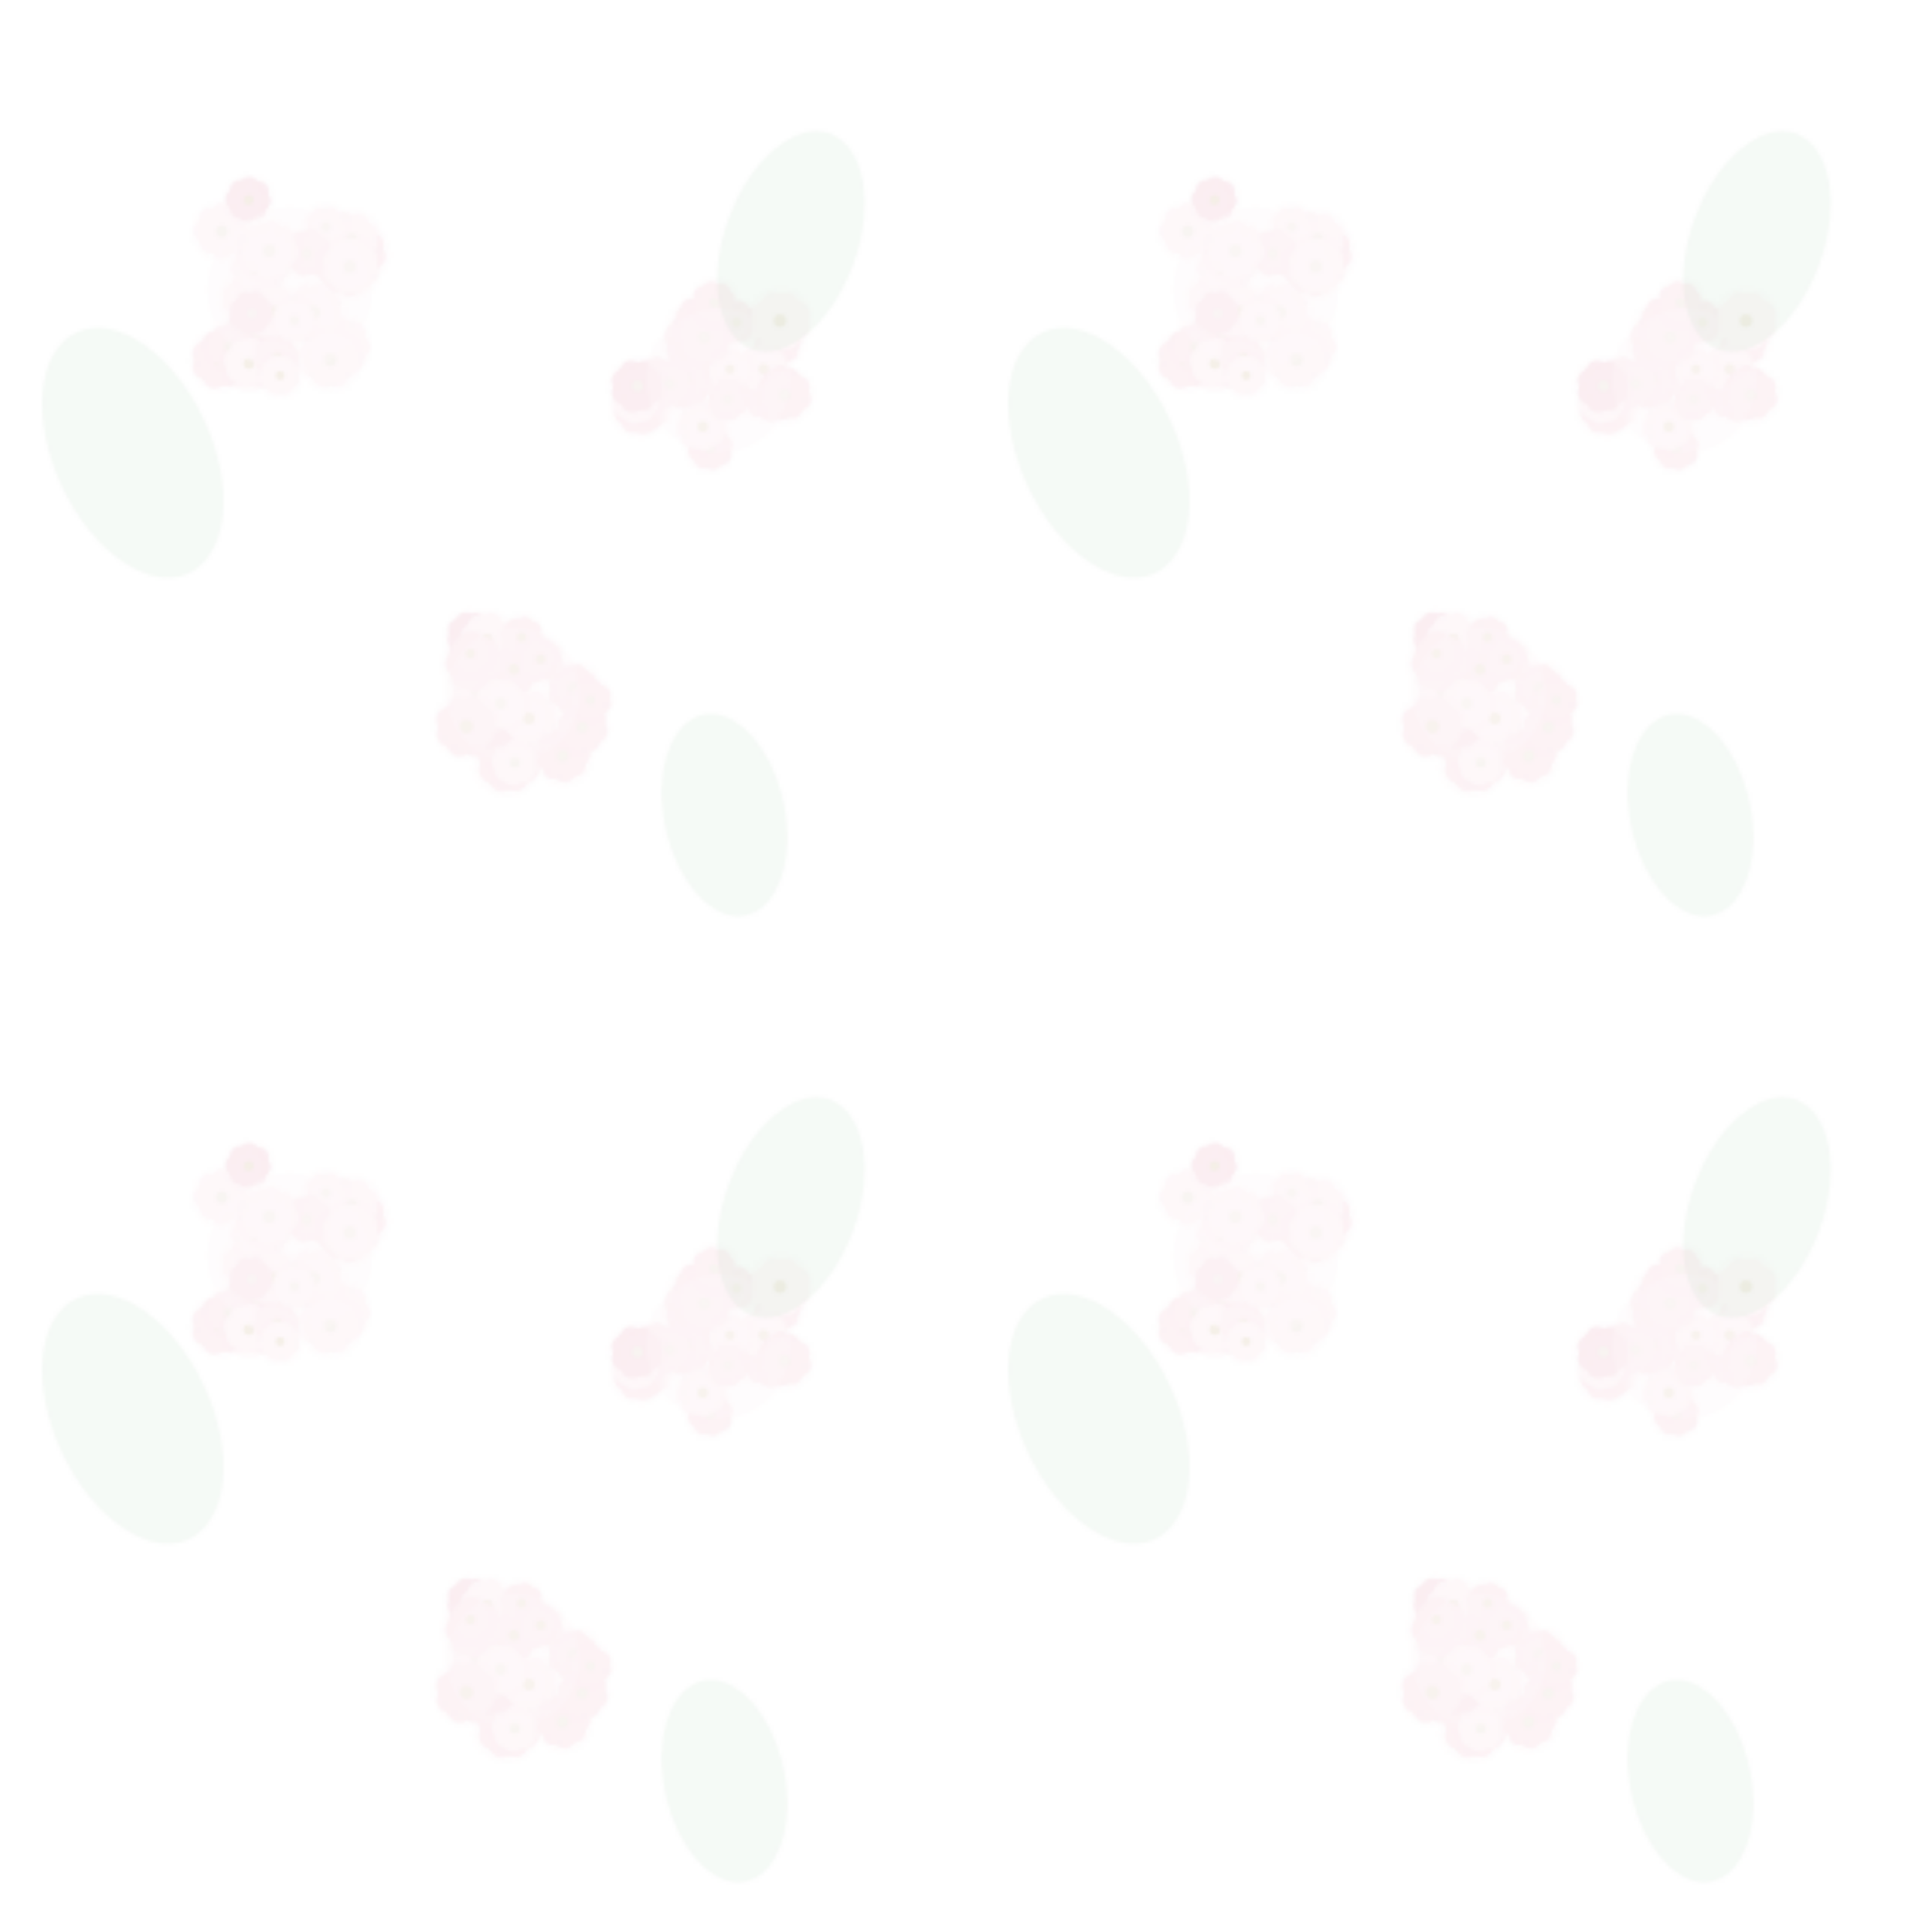 <svg xmlns="http://www.w3.org/2000/svg" width="640" height="640" viewBox="0 0 640 640">
  <defs>
    <filter id="blur" x="-20%" y="-20%" width="140%" height="140%">
      <feGaussianBlur stdDeviation="0.8"/>
    </filter>
    <pattern id="hydrangeaBlush" patternUnits="userSpaceOnUse" width="320" height="320">
      <rect width="320" height="320" fill="white"/>
      <g opacity=".18" filter="url(#blur)">
        <g opacity=".96">
<ellipse cx="90.28" cy="120.25" rx="8.67" ry="5.55" fill="#f8d6df" opacity="0.92" transform="rotate(81.393 90.28 120.25)"/>
<ellipse cx="90.01" cy="120.06" rx="8.67" ry="5.55" fill="#f8d6df" opacity="0.92" transform="rotate(171.393 90.01 120.06)"/>
<ellipse cx="90.10" cy="120.21" rx="8.67" ry="5.55" fill="#f8d6df" opacity="0.92" transform="rotate(126.393 90.10 120.21)"/>
<ellipse cx="90.06" cy="119.89" rx="8.67" ry="5.55" fill="#f8d6df" opacity="0.92" transform="rotate(216.393 90.06 119.89)"/>
<circle cx="90.24" cy="120.03" r="9.01" fill="none" stroke="#e79ab1" stroke-opacity=".12" stroke-width="1.2"/>
<circle cx="90.24" cy="120.03" r="1.85" fill="#bfa46e" opacity=".9"/>
<ellipse cx="86.95" cy="89.95" rx="7.80" ry="4.99" fill="#f8d6df" opacity="0.92" transform="rotate(214.832 86.95 89.95)"/>
<ellipse cx="87.24" cy="89.90" rx="7.80" ry="4.99" fill="#f8d6df" opacity="0.92" transform="rotate(304.832 87.24 89.90)"/>
<ellipse cx="87.08" cy="89.86" rx="7.80" ry="4.99" fill="#f8d6df" opacity="0.92" transform="rotate(259.832 87.08 89.86)"/>
<ellipse cx="87.32" cy="90.03" rx="7.80" ry="4.99" fill="#f8d6df" opacity="0.92" transform="rotate(349.832 87.32 90.03)"/>
<circle cx="87.12" cy="90.07" r="8.11" fill="none" stroke="#e79ab1" stroke-opacity=".12" stroke-width="1.2"/>
<circle cx="87.12" cy="90.07" r="1.66" fill="#d2c3ac" opacity=".9"/>
<ellipse cx="82.55" cy="118.38" rx="10.35" ry="6.62" fill="#f2b8c6" opacity="0.92" transform="rotate(207.785 82.55 118.38)"/>
<ellipse cx="82.92" cy="118.26" rx="10.35" ry="6.62" fill="#f2b8c6" opacity="0.92" transform="rotate(297.785 82.92 118.26)"/>
<ellipse cx="82.71" cy="118.25" rx="10.35" ry="6.62" fill="#f2b8c6" opacity="0.92" transform="rotate(252.785 82.71 118.25)"/>
<ellipse cx="83.05" cy="118.43" rx="10.35" ry="6.62" fill="#f2b8c6" opacity="0.92" transform="rotate(342.785 83.05 118.43)"/>
<circle cx="82.79" cy="118.51" r="10.76" fill="none" stroke="#e79ab1" stroke-opacity=".12" stroke-width="1.2"/>
<circle cx="82.79" cy="118.51" r="2.21" fill="#d2c3ac" opacity=".9"/>
<ellipse cx="84.96" cy="109.93" rx="10.06" ry="6.44" fill="#e79ab1" opacity="0.92" transform="rotate(167.857 84.96 109.93)"/>
<ellipse cx="85.16" cy="109.61" rx="10.06" ry="6.44" fill="#e79ab1" opacity="0.92" transform="rotate(257.857 85.16 109.61)"/>
<ellipse cx="84.99" cy="109.73" rx="10.06" ry="6.44" fill="#e79ab1" opacity="0.92" transform="rotate(212.857 84.99 109.73)"/>
<ellipse cx="85.36" cy="109.65" rx="10.06" ry="6.44" fill="#e79ab1" opacity="0.92" transform="rotate(302.857 85.36 109.65)"/>
<circle cx="85.22" cy="109.87" r="10.46" fill="none" stroke="#e79ab1" stroke-opacity=".12" stroke-width="1.2"/>
<circle cx="85.22" cy="109.87" r="2.15" fill="#d2c3ac" opacity=".9"/>
<ellipse cx="89.46" cy="106.22" rx="6.79" ry="4.35" fill="#f2b8c6" opacity="0.92" transform="rotate(154.387 89.46 106.22)"/>
<ellipse cx="89.55" cy="105.98" rx="6.79" ry="4.35" fill="#f2b8c6" opacity="0.92" transform="rotate(244.387 89.55 105.98)"/>
<ellipse cx="89.45" cy="106.08" rx="6.79" ry="4.35" fill="#f2b8c6" opacity="0.92" transform="rotate(199.387 89.45 106.08)"/>
<ellipse cx="89.68" cy="105.97" rx="6.79" ry="4.35" fill="#f2b8c6" opacity="0.92" transform="rotate(289.387 89.68 105.97)"/>
<circle cx="89.62" cy="106.14" r="7.06" fill="none" stroke="#e79ab1" stroke-opacity=".12" stroke-width="1.2"/>
<circle cx="89.62" cy="106.14" r="1.45" fill="#d2c3ac" opacity=".9"/>
<ellipse cx="73.14" cy="119.50" rx="9.58" ry="6.13" fill="#f2b8c6" opacity="0.92" transform="rotate(111.271 73.14 119.50)"/>
<ellipse cx="72.99" cy="119.17" rx="9.58" ry="6.13" fill="#f2b8c6" opacity="0.92" transform="rotate(201.271 72.99 119.17)"/>
<ellipse cx="72.99" cy="119.37" rx="9.58" ry="6.13" fill="#f2b8c6" opacity="0.92" transform="rotate(156.271 72.99 119.37)"/>
<ellipse cx="73.13" cy="119.03" rx="9.58" ry="6.13" fill="#f2b8c6" opacity="0.92" transform="rotate(246.271 73.13 119.03)"/>
<circle cx="73.23" cy="119.26" r="9.97" fill="none" stroke="#e79ab1" stroke-opacity=".12" stroke-width="1.2"/>
<circle cx="73.23" cy="119.26" r="2.04" fill="#bfa46e" opacity=".9"/>
<ellipse cx="80.66" cy="98.83" rx="7.25" ry="4.64" fill="#f8d6df" opacity="0.92" transform="rotate(293.925 80.66 98.83)"/>
<ellipse cx="80.76" cy="99.08" rx="7.25" ry="4.64" fill="#f8d6df" opacity="0.92" transform="rotate(383.925 80.76 99.08)"/>
<ellipse cx="80.76" cy="98.93" rx="7.25" ry="4.64" fill="#f8d6df" opacity="0.92" transform="rotate(338.925 80.76 98.93)"/>
<ellipse cx="80.65" cy="99.18" rx="7.25" ry="4.64" fill="#f8d6df" opacity="0.92" transform="rotate(428.925 80.65 99.18)"/>
<circle cx="80.58" cy="99.00" r="7.54" fill="none" stroke="#e79ab1" stroke-opacity=".12" stroke-width="1.2"/>
<circle cx="80.58" cy="99.00" r="1.55" fill="#bfa46e" opacity=".9"/>
<ellipse cx="76.05" cy="114.56" rx="7.83" ry="5.01" fill="#f2b8c6" opacity="0.92" transform="rotate(283.414 76.05 114.56)"/>
<ellipse cx="76.20" cy="114.81" rx="7.83" ry="5.01" fill="#f2b8c6" opacity="0.92" transform="rotate(373.414 76.20 114.81)"/>
<ellipse cx="76.18" cy="114.65" rx="7.83" ry="5.01" fill="#f2b8c6" opacity="0.92" transform="rotate(328.414 76.18 114.65)"/>
<ellipse cx="76.11" cy="114.94" rx="7.83" ry="5.01" fill="#f2b8c6" opacity="0.92" transform="rotate(418.414 76.11 114.94)"/>
<circle cx="76.00" cy="114.76" r="8.14" fill="none" stroke="#e79ab1" stroke-opacity=".12" stroke-width="1.2"/>
<circle cx="76.00" cy="114.76" r="1.67" fill="#d2c3ac" opacity=".9"/>
<ellipse cx="87.79" cy="85.05" rx="8.67" ry="5.55" fill="#f8d6df" opacity="0.92" transform="rotate(285.152 87.79 85.05)"/>
<ellipse cx="87.95" cy="85.33" rx="8.67" ry="5.55" fill="#f8d6df" opacity="0.92" transform="rotate(375.152 87.95 85.33)"/>
<ellipse cx="87.93" cy="85.15" rx="8.67" ry="5.55" fill="#f8d6df" opacity="0.92" transform="rotate(330.152 87.93 85.15)"/>
<ellipse cx="87.84" cy="85.47" rx="8.67" ry="5.55" fill="#f8d6df" opacity="0.92" transform="rotate(420.152 87.84 85.47)"/>
<circle cx="87.73" cy="85.27" r="9.02" fill="none" stroke="#e79ab1" stroke-opacity=".12" stroke-width="1.2"/>
<circle cx="87.73" cy="85.27" r="1.85" fill="#bfa46e" opacity=".9"/>
<ellipse cx="82.22" cy="120.38" rx="8.38" ry="5.36" fill="#f8d6df" opacity="0.92" transform="rotate(194.042 82.22 120.38)"/>
<ellipse cx="82.49" cy="120.22" rx="8.38" ry="5.36" fill="#f8d6df" opacity="0.92" transform="rotate(284.042 82.49 120.22)"/>
<ellipse cx="82.32" cy="120.24" rx="8.38" ry="5.36" fill="#f8d6df" opacity="0.92" transform="rotate(239.042 82.32 120.24)"/>
<ellipse cx="82.63" cy="120.32" rx="8.38" ry="5.36" fill="#f8d6df" opacity="0.92" transform="rotate(329.042 82.63 120.32)"/>
<circle cx="82.44" cy="120.44" r="8.72" fill="none" stroke="#e79ab1" stroke-opacity=".12" stroke-width="1.2"/>
<circle cx="82.44" cy="120.44" r="1.79" fill="#bfa46e" opacity=".9"/>
<ellipse cx="84.32" cy="89.04" rx="7.75" ry="4.96" fill="#f8d6df" opacity="0.92" transform="rotate(181.899 84.32 89.04)"/>
<ellipse cx="84.54" cy="88.84" rx="7.75" ry="4.96" fill="#f8d6df" opacity="0.92" transform="rotate(271.899 84.54 88.84)"/>
<ellipse cx="84.39" cy="88.89" rx="7.75" ry="4.96" fill="#f8d6df" opacity="0.92" transform="rotate(226.899 84.39 88.89)"/>
<ellipse cx="84.68" cy="88.90" rx="7.75" ry="4.96" fill="#f8d6df" opacity="0.92" transform="rotate(316.899 84.68 88.90)"/>
<circle cx="84.53" cy="89.04" r="8.06" fill="none" stroke="#e79ab1" stroke-opacity=".12" stroke-width="1.2"/>
<circle cx="84.53" cy="89.04" r="1.65" fill="#bfa46e" opacity=".9"/>
<ellipse cx="114.54" cy="87.59" rx="10.10" ry="6.46" fill="#f2b8c6" opacity="0.92" transform="rotate(300.101 114.54 87.59)"/>
<ellipse cx="114.64" cy="87.96" rx="10.10" ry="6.46" fill="#f2b8c6" opacity="0.92" transform="rotate(390.101 114.64 87.96)"/>
<ellipse cx="114.66" cy="87.76" rx="10.10" ry="6.46" fill="#f2b8c6" opacity="0.92" transform="rotate(345.101 114.66 87.76)"/>
<ellipse cx="114.47" cy="88.08" rx="10.10" ry="6.46" fill="#f2b8c6" opacity="0.92" transform="rotate(435.101 114.47 88.08)"/>
<circle cx="114.40" cy="87.82" r="10.51" fill="none" stroke="#e79ab1" stroke-opacity=".12" stroke-width="1.2"/>
<circle cx="114.40" cy="87.82" r="2.15" fill="#d2c3ac" opacity=".9"/>
<ellipse cx="112.92" cy="114.46" rx="9.57" ry="6.12" fill="#f8d6df" opacity="0.92" transform="rotate(318.169 112.92 114.46)"/>
<ellipse cx="112.90" cy="114.82" rx="9.57" ry="6.12" fill="#f8d6df" opacity="0.92" transform="rotate(408.169 112.90 114.82)"/>
<ellipse cx="112.98" cy="114.64" rx="9.57" ry="6.12" fill="#f8d6df" opacity="0.92" transform="rotate(363.169 112.98 114.64)"/>
<ellipse cx="112.72" cy="114.88" rx="9.57" ry="6.12" fill="#f8d6df" opacity="0.92" transform="rotate(453.169 112.72 114.88)"/>
<circle cx="112.73" cy="114.63" r="9.95" fill="none" stroke="#e79ab1" stroke-opacity=".12" stroke-width="1.2"/>
<circle cx="112.73" cy="114.63" r="2.04" fill="#d2c3ac" opacity=".9"/>
<ellipse cx="118.79" cy="83.97" rx="9.35" ry="5.99" fill="#f2b8c6" opacity="0.92" transform="rotate(103.345 118.79 83.97)"/>
<ellipse cx="118.61" cy="83.67" rx="9.35" ry="5.99" fill="#f2b8c6" opacity="0.92" transform="rotate(193.345 118.61 83.67)"/>
<ellipse cx="118.64" cy="83.86" rx="9.35" ry="5.99" fill="#f2b8c6" opacity="0.92" transform="rotate(148.345 118.64 83.86)"/>
<ellipse cx="118.72" cy="83.52" rx="9.35" ry="5.99" fill="#f2b8c6" opacity="0.92" transform="rotate(238.345 118.72 83.52)"/>
<circle cx="118.85" cy="83.73" r="9.73" fill="none" stroke="#e79ab1" stroke-opacity=".12" stroke-width="1.2"/>
<circle cx="118.85" cy="83.73" r="2.00" fill="#d2c3ac" opacity=".9"/>
<ellipse cx="91.68" cy="118.55" rx="7.43" ry="4.75" fill="#f2b8c6" opacity="0.92" transform="rotate(120.445 91.68 118.55)"/>
<ellipse cx="91.61" cy="118.28" rx="7.43" ry="4.75" fill="#f2b8c6" opacity="0.92" transform="rotate(210.445 91.61 118.28)"/>
<ellipse cx="91.59" cy="118.43" rx="7.43" ry="4.75" fill="#f2b8c6" opacity="0.92" transform="rotate(165.445 91.59 118.43)"/>
<ellipse cx="91.73" cy="118.19" rx="7.43" ry="4.75" fill="#f2b8c6" opacity="0.92" transform="rotate(255.445 91.73 118.19)"/>
<circle cx="91.78" cy="118.38" r="7.72" fill="none" stroke="#e79ab1" stroke-opacity=".12" stroke-width="1.2"/>
<circle cx="91.78" cy="118.38" r="1.58" fill="#bfa46e" opacity=".9"/>
<ellipse cx="104.08" cy="103.65" rx="9.84" ry="6.30" fill="#f8d6df" opacity="0.92" transform="rotate(63.878 104.08 103.65)"/>
<ellipse cx="103.72" cy="103.53" rx="9.84" ry="6.30" fill="#f8d6df" opacity="0.92" transform="rotate(153.878 103.72 103.53)"/>
<ellipse cx="103.88" cy="103.67" rx="9.84" ry="6.30" fill="#f8d6df" opacity="0.92" transform="rotate(108.878 103.88 103.67)"/>
<ellipse cx="103.71" cy="103.33" rx="9.84" ry="6.30" fill="#f8d6df" opacity="0.92" transform="rotate(198.878 103.71 103.33)"/>
<circle cx="103.96" cy="103.42" r="10.23" fill="none" stroke="#e79ab1" stroke-opacity=".12" stroke-width="1.2"/>
<circle cx="103.96" cy="103.42" r="2.10" fill="#d2c3ac" opacity=".9"/>
<ellipse cx="116.33" cy="79.55" rx="9.22" ry="5.90" fill="#f8d6df" opacity="0.92" transform="rotate(113.544 116.33 79.55)"/>
<ellipse cx="116.20" cy="79.23" rx="9.22" ry="5.90" fill="#f8d6df" opacity="0.92" transform="rotate(203.544 116.20 79.23)"/>
<ellipse cx="116.20" cy="79.42" rx="9.22" ry="5.90" fill="#f8d6df" opacity="0.92" transform="rotate(158.544 116.20 79.42)"/>
<ellipse cx="116.34" cy="79.10" rx="9.22" ry="5.90" fill="#f8d6df" opacity="0.92" transform="rotate(248.544 116.34 79.10)"/>
<circle cx="116.43" cy="79.33" r="9.59" fill="none" stroke="#e79ab1" stroke-opacity=".12" stroke-width="1.2"/>
<circle cx="116.43" cy="79.33" r="1.97" fill="#d2c3ac" opacity=".9"/>
<ellipse cx="108.16" cy="75.04" rx="7.03" ry="4.50" fill="#f8d6df" opacity="0.92" transform="rotate(335.559 108.16 75.04)"/>
<ellipse cx="108.07" cy="75.28" rx="7.03" ry="4.50" fill="#f8d6df" opacity="0.92" transform="rotate(425.559 108.07 75.28)"/>
<ellipse cx="108.16" cy="75.18" rx="7.03" ry="4.50" fill="#f8d6df" opacity="0.92" transform="rotate(380.559 108.16 75.18)"/>
<ellipse cx="107.92" cy="75.29" rx="7.03" ry="4.50" fill="#f8d6df" opacity="0.92" transform="rotate(470.559 107.92 75.29)"/>
<circle cx="107.99" cy="75.11" r="7.31" fill="none" stroke="#e79ab1" stroke-opacity=".12" stroke-width="1.2"/>
<circle cx="107.99" cy="75.11" r="1.50" fill="#d2c3ac" opacity=".9"/>
<ellipse cx="101.56" cy="83.83" rx="7.80" ry="4.99" fill="#f2b8c6" opacity="0.92" transform="rotate(240.326 101.56 83.83)"/>
<ellipse cx="101.84" cy="83.90" rx="7.80" ry="4.99" fill="#f2b8c6" opacity="0.92" transform="rotate(330.326 101.84 83.90)"/>
<ellipse cx="101.72" cy="83.81" rx="7.80" ry="4.99" fill="#f2b8c6" opacity="0.92" transform="rotate(285.326 101.72 83.81)"/>
<ellipse cx="101.86" cy="84.06" rx="7.80" ry="4.99" fill="#f2b8c6" opacity="0.92" transform="rotate(375.326 101.86 84.06)"/>
<circle cx="101.66" cy="84.01" r="8.11" fill="none" stroke="#e79ab1" stroke-opacity=".12" stroke-width="1.2"/>
<circle cx="101.66" cy="84.01" r="1.66" fill="#d2c3ac" opacity=".9"/>
<ellipse cx="73.26" cy="76.68" rx="9.07" ry="5.80" fill="#f8d6df" opacity="0.92" transform="rotate(181.001 73.26 76.68)"/>
<ellipse cx="73.51" cy="76.44" rx="9.07" ry="5.80" fill="#f8d6df" opacity="0.92" transform="rotate(271.001 73.51 76.44)"/>
<ellipse cx="73.33" cy="76.51" rx="9.07" ry="5.80" fill="#f8d6df" opacity="0.92" transform="rotate(226.001 73.33 76.51)"/>
<ellipse cx="73.68" cy="76.52" rx="9.07" ry="5.80" fill="#f8d6df" opacity="0.92" transform="rotate(316.001 73.68 76.52)"/>
<circle cx="73.50" cy="76.68" r="9.43" fill="none" stroke="#e79ab1" stroke-opacity=".12" stroke-width="1.2"/>
<circle cx="73.50" cy="76.68" r="1.93" fill="#d2c3ac" opacity=".9"/>
<ellipse cx="109.14" cy="119.04" rx="9.82" ry="6.28" fill="#f8d6df" opacity="0.92" transform="rotate(200.723 109.14 119.04)"/>
<ellipse cx="109.48" cy="118.89" rx="9.82" ry="6.28" fill="#f8d6df" opacity="0.92" transform="rotate(290.723 109.48 118.89)"/>
<ellipse cx="109.28" cy="118.89" rx="9.82" ry="6.28" fill="#f8d6df" opacity="0.92" transform="rotate(245.723 109.28 118.89)"/>
<ellipse cx="109.63" cy="119.03" rx="9.82" ry="6.28" fill="#f8d6df" opacity="0.92" transform="rotate(335.723 109.63 119.03)"/>
<circle cx="109.39" cy="119.13" r="10.21" fill="none" stroke="#e79ab1" stroke-opacity=".12" stroke-width="1.2"/>
<circle cx="109.39" cy="119.13" r="2.09" fill="#d2c3ac" opacity=".9"/>
<ellipse cx="82.19" cy="66.26" rx="7.54" ry="4.83" fill="#e79ab1" opacity="0.92" transform="rotate(183.464 82.19 66.26)"/>
<ellipse cx="82.40" cy="66.07" rx="7.54" ry="4.83" fill="#e79ab1" opacity="0.92" transform="rotate(273.464 82.40 66.07)"/>
<ellipse cx="82.25" cy="66.12" rx="7.54" ry="4.83" fill="#e79ab1" opacity="0.92" transform="rotate(228.464 82.25 66.12)"/>
<ellipse cx="82.54" cy="66.14" rx="7.54" ry="4.83" fill="#e79ab1" opacity="0.92" transform="rotate(318.464 82.54 66.14)"/>
<circle cx="82.39" cy="66.27" r="7.84" fill="none" stroke="#e79ab1" stroke-opacity=".12" stroke-width="1.2"/>
<circle cx="82.39" cy="66.27" r="1.61" fill="#bfa46e" opacity=".9"/>
<ellipse cx="92.62" cy="124.45" rx="6.82" ry="4.36" fill="#f8d6df" opacity="0.92" transform="rotate(158.805 92.62 124.45)"/>
<ellipse cx="92.72" cy="124.22" rx="6.82" ry="4.36" fill="#f8d6df" opacity="0.92" transform="rotate(248.805 92.72 124.22)"/>
<ellipse cx="92.62" cy="124.31" rx="6.82" ry="4.36" fill="#f8d6df" opacity="0.92" transform="rotate(203.805 92.62 124.31)"/>
<ellipse cx="92.86" cy="124.22" rx="6.82" ry="4.36" fill="#f8d6df" opacity="0.92" transform="rotate(293.805 92.86 124.22)"/>
<circle cx="92.79" cy="124.39" r="7.09" fill="none" stroke="#e79ab1" stroke-opacity=".12" stroke-width="1.2"/>
<circle cx="92.79" cy="124.39" r="1.45" fill="#bfa46e" opacity=".9"/>
<ellipse cx="115.80" cy="88.07" rx="9.60" ry="6.15" fill="#f8d6df" opacity="0.92" transform="rotate(243.947 115.80 88.07)"/>
<ellipse cx="116.14" cy="88.19" rx="9.60" ry="6.15" fill="#f8d6df" opacity="0.92" transform="rotate(333.947 116.14 88.19)"/>
<ellipse cx="115.99" cy="88.06" rx="9.60" ry="6.15" fill="#f8d6df" opacity="0.92" transform="rotate(288.947 115.99 88.06)"/>
<ellipse cx="116.15" cy="88.38" rx="9.60" ry="6.15" fill="#f8d6df" opacity="0.92" transform="rotate(378.947 116.15 88.38)"/>
<circle cx="115.91" cy="88.30" r="9.99" fill="none" stroke="#e79ab1" stroke-opacity=".12" stroke-width="1.2"/>
<circle cx="115.91" cy="88.30" r="2.05" fill="#d2c3ac" opacity=".9"/>
<ellipse cx="90.32" cy="103.42" rx="8.71" ry="5.58" fill="#f8d6df" opacity="0.92" transform="rotate(120.719 90.32 103.42)"/>
<ellipse cx="90.24" cy="103.10" rx="8.71" ry="5.58" fill="#f8d6df" opacity="0.92" transform="rotate(210.719 90.24 103.10)"/>
<ellipse cx="90.21" cy="103.28" rx="8.71" ry="5.58" fill="#f8d6df" opacity="0.92" transform="rotate(165.719 90.21 103.28)"/>
<ellipse cx="90.38" cy="102.99" rx="8.71" ry="5.58" fill="#f8d6df" opacity="0.92" transform="rotate(255.719 90.38 102.99)"/>
<circle cx="90.44" cy="103.22" r="9.06" fill="none" stroke="#e79ab1" stroke-opacity=".12" stroke-width="1.2"/>
<circle cx="90.44" cy="103.22" r="1.86" fill="#bfa46e" opacity=".9"/>
<ellipse cx="89.03" cy="82.89" rx="9.59" ry="6.14" fill="#f8d6df" opacity="0.92" transform="rotate(229.362 89.03 82.89)"/>
<ellipse cx="89.39" cy="82.92" rx="9.59" ry="6.14" fill="#f8d6df" opacity="0.92" transform="rotate(319.362 89.39 82.92)"/>
<ellipse cx="89.22" cy="82.83" rx="9.59" ry="6.14" fill="#f8d6df" opacity="0.92" transform="rotate(274.362 89.22 82.83)"/>
<ellipse cx="89.45" cy="83.10" rx="9.59" ry="6.14" fill="#f8d6df" opacity="0.92" transform="rotate(364.362 89.45 83.10)"/>
<circle cx="89.20" cy="83.09" r="9.98" fill="none" stroke="#e79ab1" stroke-opacity=".12" stroke-width="1.2"/>
<circle cx="89.20" cy="83.09" r="2.05" fill="#d2c3ac" opacity=".9"/>
<ellipse cx="83.21" cy="103.89" rx="7.26" ry="4.65" fill="#e79ab1" opacity="0.92" transform="rotate(152.612 83.21 103.89)"/>
<ellipse cx="83.29" cy="103.63" rx="7.26" ry="4.65" fill="#e79ab1" opacity="0.92" transform="rotate(242.612 83.29 103.63)"/>
<ellipse cx="83.20" cy="103.74" rx="7.26" ry="4.65" fill="#e79ab1" opacity="0.92" transform="rotate(197.612 83.20 103.74)"/>
<ellipse cx="83.44" cy="103.62" rx="7.26" ry="4.65" fill="#e79ab1" opacity="0.92" transform="rotate(287.612 83.44 103.62)"/>
<circle cx="83.38" cy="103.80" r="7.55" fill="none" stroke="#e79ab1" stroke-opacity=".12" stroke-width="1.2"/>
<circle cx="83.38" cy="103.80" r="1.55" fill="#d2c3ac" opacity=".9"/>
<ellipse cx="97.60" cy="106.37" rx="7.20" ry="4.61" fill="#f8d6df" opacity="0.92" transform="rotate(67.939 97.60 106.37)"/>
<ellipse cx="97.35" cy="106.27" rx="7.20" ry="4.61" fill="#f8d6df" opacity="0.92" transform="rotate(157.939 97.35 106.27)"/>
<ellipse cx="97.45" cy="106.37" rx="7.20" ry="4.61" fill="#f8d6df" opacity="0.92" transform="rotate(112.939 97.45 106.37)"/>
<ellipse cx="97.35" cy="106.12" rx="7.20" ry="4.61" fill="#f8d6df" opacity="0.92" transform="rotate(202.939 97.35 106.12)"/>
<circle cx="97.53" cy="106.20" r="7.49" fill="none" stroke="#e79ab1" stroke-opacity=".12" stroke-width="1.2"/>
<circle cx="97.53" cy="106.20" r="1.54" fill="#d2c3ac" opacity=".9"/>
<circle cx="96" cy="96" r="27.2" fill="#f8d6df" opacity=".35"/>
</g>
        <g opacity=".96">
<ellipse cx="243.84" cy="106.94" rx="7.09" ry="4.54" fill="#f2b8c6" opacity="0.92" transform="rotate(146.86 243.84 106.94)"/>
<ellipse cx="243.90" cy="106.68" rx="7.09" ry="4.54" fill="#f2b8c6" opacity="0.92" transform="rotate(236.86 243.90 106.68)"/>
<ellipse cx="243.81" cy="106.80" rx="7.09" ry="4.54" fill="#f2b8c6" opacity="0.92" transform="rotate(191.86 243.81 106.80)"/>
<ellipse cx="244.04" cy="106.65" rx="7.09" ry="4.54" fill="#f2b8c6" opacity="0.92" transform="rotate(281.86 244.04 106.65)"/>
<circle cx="244.00" cy="106.84" r="7.38" fill="none" stroke="#e79ab1" stroke-opacity=".12" stroke-width="1.2"/>
<circle cx="244.00" cy="106.84" r="1.51" fill="#bfa46e" opacity=".9"/>
<ellipse cx="229.77" cy="113.75" rx="10.09" ry="6.46" fill="#f2b8c6" opacity="0.92" transform="rotate(201.595 229.77 113.75)"/>
<ellipse cx="230.12" cy="113.60" rx="10.09" ry="6.46" fill="#f2b8c6" opacity="0.92" transform="rotate(291.595 230.12 113.60)"/>
<ellipse cx="229.91" cy="113.61" rx="10.09" ry="6.46" fill="#f2b8c6" opacity="0.92" transform="rotate(246.595 229.91 113.61)"/>
<ellipse cx="230.27" cy="113.75" rx="10.09" ry="6.46" fill="#f2b8c6" opacity="0.92" transform="rotate(336.595 230.27 113.75)"/>
<circle cx="230.02" cy="113.85" r="10.49" fill="none" stroke="#e79ab1" stroke-opacity=".12" stroke-width="1.2"/>
<circle cx="230.02" cy="113.85" r="2.15" fill="#bfa46e" opacity=".9"/>
<ellipse cx="235.08" cy="148.28" rx="7.52" ry="4.81" fill="#f2b8c6" opacity="0.92" transform="rotate(256.117 235.08 148.28)"/>
<ellipse cx="235.32" cy="148.43" rx="7.52" ry="4.81" fill="#f2b8c6" opacity="0.92" transform="rotate(346.117 235.32 148.43)"/>
<ellipse cx="235.23" cy="148.31" rx="7.52" ry="4.81" fill="#f2b8c6" opacity="0.92" transform="rotate(301.117 235.23 148.31)"/>
<ellipse cx="235.30" cy="148.58" rx="7.52" ry="4.81" fill="#f2b8c6" opacity="0.92" transform="rotate(391.117 235.30 148.58)"/>
<circle cx="235.13" cy="148.48" r="7.82" fill="none" stroke="#e79ab1" stroke-opacity=".12" stroke-width="1.2"/>
<circle cx="235.13" cy="148.48" r="1.60" fill="#d2c3ac" opacity=".9"/>
<ellipse cx="230.73" cy="105.23" rx="6.89" ry="4.41" fill="#f2b8c6" opacity="0.92" transform="rotate(236.68 230.73 105.23)"/>
<ellipse cx="230.98" cy="105.28" rx="6.89" ry="4.41" fill="#f2b8c6" opacity="0.92" transform="rotate(326.68 230.98 105.28)"/>
<ellipse cx="230.87" cy="105.20" rx="6.89" ry="4.41" fill="#f2b8c6" opacity="0.92" transform="rotate(281.68 230.87 105.20)"/>
<ellipse cx="231.01" cy="105.42" rx="6.89" ry="4.41" fill="#f2b8c6" opacity="0.92" transform="rotate(371.68 231.01 105.42)"/>
<circle cx="230.83" cy="105.38" r="7.17" fill="none" stroke="#e79ab1" stroke-opacity=".12" stroke-width="1.2"/>
<circle cx="230.83" cy="105.38" r="1.47" fill="#d2c3ac" opacity=".9"/>
<ellipse cx="254.21" cy="130.42" rx="8.71" ry="5.57" fill="#f2b8c6" opacity="0.92" transform="rotate(305.153 254.21 130.42)"/>
<ellipse cx="254.27" cy="130.75" rx="8.71" ry="5.57" fill="#f2b8c6" opacity="0.92" transform="rotate(395.153 254.27 130.75)"/>
<ellipse cx="254.31" cy="130.57" rx="8.71" ry="5.57" fill="#f2b8c6" opacity="0.92" transform="rotate(350.153 254.31 130.57)"/>
<ellipse cx="254.12" cy="130.84" rx="8.71" ry="5.57" fill="#f2b8c6" opacity="0.92" transform="rotate(440.153 254.12 130.84)"/>
<circle cx="254.08" cy="130.61" r="9.06" fill="none" stroke="#e79ab1" stroke-opacity=".12" stroke-width="1.2"/>
<circle cx="254.08" cy="130.61" r="1.86" fill="#d2c3ac" opacity=".9"/>
<ellipse cx="257.71" cy="113.82" rx="7.81" ry="5.00" fill="#f2b8c6" opacity="0.92" transform="rotate(128.319 257.71 113.82)"/>
<ellipse cx="257.67" cy="113.53" rx="7.81" ry="5.00" fill="#f2b8c6" opacity="0.92" transform="rotate(218.319 257.67 113.53)"/>
<ellipse cx="257.63" cy="113.68" rx="7.81" ry="5.00" fill="#f2b8c6" opacity="0.92" transform="rotate(173.319 257.63 113.68)"/>
<ellipse cx="257.81" cy="113.45" rx="7.81" ry="5.00" fill="#f2b8c6" opacity="0.92" transform="rotate(263.319 257.81 113.45)"/>
<circle cx="257.84" cy="113.66" r="8.12" fill="none" stroke="#e79ab1" stroke-opacity=".12" stroke-width="1.2"/>
<circle cx="257.84" cy="113.66" r="1.67" fill="#d2c3ac" opacity=".9"/>
<ellipse cx="252.81" cy="122.44" rx="8.21" ry="5.25" fill="#f8d6df" opacity="0.92" transform="rotate(138.495 252.81 122.44)"/>
<ellipse cx="252.83" cy="122.13" rx="8.21" ry="5.25" fill="#f8d6df" opacity="0.92" transform="rotate(228.495 252.83 122.13)"/>
<ellipse cx="252.76" cy="122.28" rx="8.21" ry="5.25" fill="#f8d6df" opacity="0.92" transform="rotate(183.495 252.76 122.28)"/>
<ellipse cx="252.99" cy="122.07" rx="8.21" ry="5.25" fill="#f8d6df" opacity="0.92" transform="rotate(273.495 252.99 122.07)"/>
<circle cx="252.97" cy="122.29" r="8.54" fill="none" stroke="#e79ab1" stroke-opacity=".12" stroke-width="1.2"/>
<circle cx="252.97" cy="122.29" r="1.75" fill="#bfa46e" opacity=".9"/>
<ellipse cx="227.39" cy="126.04" rx="9.12" ry="5.84" fill="#f2b8c6" opacity="0.92" transform="rotate(331.534 227.39 126.04)"/>
<ellipse cx="227.30" cy="126.37" rx="9.12" ry="5.84" fill="#f2b8c6" opacity="0.92" transform="rotate(421.534 227.30 126.37)"/>
<ellipse cx="227.41" cy="126.23" rx="9.12" ry="5.84" fill="#f2b8c6" opacity="0.92" transform="rotate(376.534 227.41 126.23)"/>
<ellipse cx="227.11" cy="126.39" rx="9.12" ry="5.84" fill="#f2b8c6" opacity="0.92" transform="rotate(466.534 227.11 126.39)"/>
<circle cx="227.18" cy="126.16" r="9.49" fill="none" stroke="#e79ab1" stroke-opacity=".12" stroke-width="1.2"/>
<circle cx="227.18" cy="126.16" r="1.95" fill="#d2c3ac" opacity=".9"/>
<ellipse cx="241.99" cy="122.33" rx="7.19" ry="4.60" fill="#f8d6df" opacity="0.92" transform="rotate(15.647 241.99 122.33)"/>
<ellipse cx="241.75" cy="122.46" rx="7.19" ry="4.60" fill="#f8d6df" opacity="0.92" transform="rotate(105.647 241.75 122.46)"/>
<ellipse cx="241.90" cy="122.44" rx="7.19" ry="4.60" fill="#f8d6df" opacity="0.92" transform="rotate(60.647 241.90 122.44)"/>
<ellipse cx="241.64" cy="122.37" rx="7.19" ry="4.60" fill="#f8d6df" opacity="0.92" transform="rotate(150.647 241.64 122.37)"/>
<circle cx="241.80" cy="122.28" r="7.47" fill="none" stroke="#e79ab1" stroke-opacity=".12" stroke-width="1.2"/>
<circle cx="241.80" cy="122.28" r="1.53" fill="#bfa46e" opacity=".9"/>
<ellipse cx="217.21" cy="126.16" rx="7.87" ry="5.04" fill="#f2b8c6" opacity="0.92" transform="rotate(226.233 217.21 126.16)"/>
<ellipse cx="217.51" cy="126.17" rx="7.87" ry="5.04" fill="#f2b8c6" opacity="0.92" transform="rotate(316.233 217.51 126.17)"/>
<ellipse cx="217.36" cy="126.10" rx="7.87" ry="5.04" fill="#f2b8c6" opacity="0.92" transform="rotate(271.233 217.36 126.10)"/>
<ellipse cx="217.57" cy="126.32" rx="7.87" ry="5.04" fill="#f2b8c6" opacity="0.92" transform="rotate(361.233 217.57 126.32)"/>
<circle cx="217.36" cy="126.31" r="8.19" fill="none" stroke="#e79ab1" stroke-opacity=".12" stroke-width="1.2"/>
<circle cx="217.36" cy="126.31" r="1.68" fill="#bfa46e" opacity=".9"/>
<ellipse cx="231.06" cy="109.07" rx="8.66" ry="5.54" fill="#f2b8c6" opacity="0.92" transform="rotate(8.838 231.06 109.07)"/>
<ellipse cx="230.79" cy="109.26" rx="8.66" ry="5.54" fill="#f2b8c6" opacity="0.92" transform="rotate(98.838 230.79 109.26)"/>
<ellipse cx="230.96" cy="109.22" rx="8.66" ry="5.54" fill="#f2b8c6" opacity="0.92" transform="rotate(53.838 230.96 109.22)"/>
<ellipse cx="230.64" cy="109.17" rx="8.66" ry="5.54" fill="#f2b8c6" opacity="0.92" transform="rotate(143.838 230.64 109.17)"/>
<circle cx="230.83" cy="109.03" r="9.00" fill="none" stroke="#e79ab1" stroke-opacity=".12" stroke-width="1.2"/>
<circle cx="230.83" cy="109.03" r="1.85" fill="#d2c3ac" opacity=".9"/>
<ellipse cx="232.67" cy="141.53" rx="8.15" ry="5.21" fill="#f8d6df" opacity="0.92" transform="rotate(128.932 232.67 141.53)"/>
<ellipse cx="232.64" cy="141.22" rx="8.15" ry="5.21" fill="#f8d6df" opacity="0.92" transform="rotate(218.932 232.64 141.22)"/>
<ellipse cx="232.59" cy="141.38" rx="8.15" ry="5.21" fill="#f8d6df" opacity="0.92" transform="rotate(173.932 232.59 141.38)"/>
<ellipse cx="232.78" cy="141.14" rx="8.15" ry="5.21" fill="#f8d6df" opacity="0.92" transform="rotate(263.932 232.78 141.14)"/>
<circle cx="232.81" cy="141.36" r="8.47" fill="none" stroke="#e79ab1" stroke-opacity=".12" stroke-width="1.2"/>
<circle cx="232.81" cy="141.36" r="1.74" fill="#bfa46e" opacity=".9"/>
<ellipse cx="258.62" cy="106.14" rx="9.89" ry="6.33" fill="#f8d6df" opacity="0.92" transform="rotate(338.492 258.62 106.14)"/>
<ellipse cx="258.47" cy="106.48" rx="9.89" ry="6.33" fill="#f8d6df" opacity="0.92" transform="rotate(428.492 258.47 106.48)"/>
<ellipse cx="258.61" cy="106.34" rx="9.89" ry="6.33" fill="#f8d6df" opacity="0.92" transform="rotate(383.492 258.61 106.34)"/>
<ellipse cx="258.27" cy="106.48" rx="9.89" ry="6.33" fill="#f8d6df" opacity="0.92" transform="rotate(473.492 258.27 106.48)"/>
<circle cx="258.37" cy="106.23" r="10.28" fill="none" stroke="#e79ab1" stroke-opacity=".12" stroke-width="1.2"/>
<circle cx="258.37" cy="106.23" r="2.11" fill="#bfa46e" opacity=".9"/>
<ellipse cx="213.81" cy="134.30" rx="8.63" ry="5.52" fill="#f8d6df" opacity="0.92" transform="rotate(345.459 213.81 134.30)"/>
<ellipse cx="213.64" cy="134.58" rx="8.63" ry="5.52" fill="#f8d6df" opacity="0.92" transform="rotate(435.459 213.64 134.58)"/>
<ellipse cx="213.78" cy="134.47" rx="8.63" ry="5.52" fill="#f8d6df" opacity="0.92" transform="rotate(390.459 213.78 134.47)"/>
<ellipse cx="213.47" cy="134.55" rx="8.63" ry="5.52" fill="#f8d6df" opacity="0.92" transform="rotate(480.459 213.47 134.55)"/>
<circle cx="213.59" cy="134.36" r="8.97" fill="none" stroke="#e79ab1" stroke-opacity=".12" stroke-width="1.2"/>
<circle cx="213.59" cy="134.36" r="1.84" fill="#bfa46e" opacity=".9"/>
<ellipse cx="241.26" cy="132.19" rx="6.89" ry="4.41" fill="#f2b8c6" opacity="0.92" transform="rotate(345.916 241.26 132.19)"/>
<ellipse cx="241.13" cy="132.42" rx="6.89" ry="4.41" fill="#f2b8c6" opacity="0.92" transform="rotate(435.916 241.13 132.42)"/>
<ellipse cx="241.24" cy="132.33" rx="6.89" ry="4.41" fill="#f2b8c6" opacity="0.92" transform="rotate(390.916 241.24 132.33)"/>
<ellipse cx="240.99" cy="132.40" rx="6.89" ry="4.41" fill="#f2b8c6" opacity="0.92" transform="rotate(480.916 240.99 132.40)"/>
<circle cx="241.08" cy="132.24" r="7.17" fill="none" stroke="#e79ab1" stroke-opacity=".12" stroke-width="1.2"/>
<circle cx="241.08" cy="132.24" r="1.47" fill="#d2c3ac" opacity=".9"/>
<ellipse cx="258.45" cy="128.56" rx="7.28" ry="4.66" fill="#e79ab1" opacity="0.92" transform="rotate(271.273 258.45 128.56)"/>
<ellipse cx="258.64" cy="128.76" rx="7.28" ry="4.66" fill="#e79ab1" opacity="0.92" transform="rotate(361.273 258.64 128.76)"/>
<ellipse cx="258.58" cy="128.62" rx="7.28" ry="4.66" fill="#e79ab1" opacity="0.92" transform="rotate(316.273 258.58 128.62)"/>
<ellipse cx="258.58" cy="128.90" rx="7.28" ry="4.66" fill="#e79ab1" opacity="0.92" transform="rotate(406.273 258.58 128.90)"/>
<circle cx="258.44" cy="128.76" r="7.57" fill="none" stroke="#e79ab1" stroke-opacity=".12" stroke-width="1.2"/>
<circle cx="258.44" cy="128.76" r="1.55" fill="#bfa46e" opacity=".9"/>
<ellipse cx="211.59" cy="135.56" rx="8.47" ry="5.42" fill="#f2b8c6" opacity="0.92" transform="rotate(253.708 211.59 135.56)"/>
<ellipse cx="211.87" cy="135.71" rx="8.47" ry="5.42" fill="#f2b8c6" opacity="0.92" transform="rotate(343.708 211.87 135.71)"/>
<ellipse cx="211.76" cy="135.58" rx="8.47" ry="5.42" fill="#f2b8c6" opacity="0.92" transform="rotate(298.708 211.76 135.58)"/>
<ellipse cx="211.85" cy="135.88" rx="8.47" ry="5.42" fill="#f2b8c6" opacity="0.92" transform="rotate(388.708 211.85 135.88)"/>
<circle cx="211.66" cy="135.77" r="8.81" fill="none" stroke="#e79ab1" stroke-opacity=".12" stroke-width="1.2"/>
<circle cx="211.66" cy="135.77" r="1.81" fill="#d2c3ac" opacity=".9"/>
<ellipse cx="233.51" cy="111.70" rx="9.05" ry="5.79" fill="#f2b8c6" opacity="0.92" transform="rotate(354.81 233.51 111.70)"/>
<ellipse cx="233.29" cy="111.97" rx="9.05" ry="5.79" fill="#f2b8c6" opacity="0.92" transform="rotate(444.81 233.29 111.97)"/>
<ellipse cx="233.45" cy="111.88" rx="9.05" ry="5.79" fill="#f2b8c6" opacity="0.92" transform="rotate(399.81 233.45 111.88)"/>
<ellipse cx="233.11" cy="111.91" rx="9.05" ry="5.79" fill="#f2b8c6" opacity="0.92" transform="rotate(489.81 233.11 111.91)"/>
<circle cx="233.26" cy="111.73" r="9.41" fill="none" stroke="#e79ab1" stroke-opacity=".12" stroke-width="1.2"/>
<circle cx="233.26" cy="111.73" r="1.93" fill="#d2c3ac" opacity=".9"/>
<ellipse cx="211.29" cy="131.29" rx="7.25" ry="4.64" fill="#e79ab1" opacity="0.92" transform="rotate(89.749 211.29 131.29)"/>
<ellipse cx="211.09" cy="131.10" rx="7.25" ry="4.64" fill="#e79ab1" opacity="0.92" transform="rotate(179.749 211.09 131.10)"/>
<ellipse cx="211.15" cy="131.23" rx="7.25" ry="4.64" fill="#e79ab1" opacity="0.92" transform="rotate(134.749 211.15 131.23)"/>
<ellipse cx="211.15" cy="130.96" rx="7.25" ry="4.64" fill="#e79ab1" opacity="0.92" transform="rotate(224.749 211.15 130.96)"/>
<circle cx="211.29" cy="131.10" r="7.54" fill="none" stroke="#e79ab1" stroke-opacity=".12" stroke-width="1.2"/>
<circle cx="211.29" cy="131.10" r="1.55" fill="#d2c3ac" opacity=".9"/>
<ellipse cx="236.67" cy="100.52" rx="7.41" ry="4.74" fill="#f2b8c6" opacity="0.92" transform="rotate(77.986 236.67 100.52)"/>
<ellipse cx="236.44" cy="100.37" rx="7.41" ry="4.74" fill="#f2b8c6" opacity="0.92" transform="rotate(167.986 236.44 100.37)"/>
<ellipse cx="236.53" cy="100.50" rx="7.41" ry="4.74" fill="#f2b8c6" opacity="0.92" transform="rotate(122.986 236.53 100.50)"/>
<ellipse cx="236.47" cy="100.22" rx="7.41" ry="4.74" fill="#f2b8c6" opacity="0.92" transform="rotate(212.986 236.47 100.22)"/>
<circle cx="236.63" cy="100.33" r="7.71" fill="none" stroke="#e79ab1" stroke-opacity=".12" stroke-width="1.2"/>
<circle cx="236.63" cy="100.33" r="1.58" fill="#d2c3ac" opacity=".9"/>
<ellipse cx="259.79" cy="130.60" rx="8.77" ry="5.61" fill="#f2b8c6" opacity="0.92" transform="rotate(239.834 259.79 130.60)"/>
<ellipse cx="260.11" cy="130.68" rx="8.77" ry="5.61" fill="#f2b8c6" opacity="0.92" transform="rotate(329.834 260.11 130.68)"/>
<ellipse cx="259.97" cy="130.57" rx="8.77" ry="5.61" fill="#f2b8c6" opacity="0.92" transform="rotate(284.834 259.97 130.57)"/>
<ellipse cx="260.13" cy="130.86" rx="8.77" ry="5.61" fill="#f2b8c6" opacity="0.92" transform="rotate(374.834 260.13 130.86)"/>
<circle cx="259.91" cy="130.80" r="9.12" fill="none" stroke="#e79ab1" stroke-opacity=".12" stroke-width="1.2"/>
<circle cx="259.91" cy="130.80" r="1.87" fill="#d2c3ac" opacity=".9"/>
<ellipse cx="210.89" cy="132.61" rx="7.85" ry="5.02" fill="#f8d6df" opacity="0.92" transform="rotate(11.006 210.89 132.61)"/>
<ellipse cx="210.64" cy="132.78" rx="7.85" ry="5.02" fill="#f8d6df" opacity="0.92" transform="rotate(101.006 210.64 132.78)"/>
<ellipse cx="210.80" cy="132.74" rx="7.85" ry="5.02" fill="#f8d6df" opacity="0.92" transform="rotate(56.006 210.80 132.74)"/>
<ellipse cx="210.51" cy="132.69" rx="7.85" ry="5.02" fill="#f8d6df" opacity="0.92" transform="rotate(146.006 210.51 132.69)"/>
<circle cx="210.68" cy="132.57" r="8.16" fill="none" stroke="#e79ab1" stroke-opacity=".12" stroke-width="1.2"/>
<circle cx="210.68" cy="132.57" r="1.67" fill="#d2c3ac" opacity=".9"/>
<ellipse cx="221.93" cy="127.22" rx="7.49" ry="4.79" fill="#f2b8c6" opacity="0.92" transform="rotate(9.929 221.93 127.22)"/>
<ellipse cx="221.70" cy="127.38" rx="7.49" ry="4.79" fill="#f2b8c6" opacity="0.92" transform="rotate(99.929 221.70 127.38)"/>
<ellipse cx="221.85" cy="127.35" rx="7.49" ry="4.79" fill="#f2b8c6" opacity="0.92" transform="rotate(54.929 221.85 127.35)"/>
<ellipse cx="221.57" cy="127.30" rx="7.49" ry="4.79" fill="#f2b8c6" opacity="0.92" transform="rotate(144.929 221.57 127.30)"/>
<circle cx="221.74" cy="127.19" r="7.79" fill="none" stroke="#e79ab1" stroke-opacity=".12" stroke-width="1.2"/>
<circle cx="221.74" cy="127.19" r="1.60" fill="#d2c3ac" opacity=".9"/>
<ellipse cx="211.12" cy="128.11" rx="8.72" ry="5.58" fill="#e79ab1" opacity="0.92" transform="rotate(110.097 211.12 128.11)"/>
<ellipse cx="210.98" cy="127.81" rx="8.72" ry="5.58" fill="#e79ab1" opacity="0.92" transform="rotate(200.097 210.98 127.81)"/>
<ellipse cx="210.99" cy="127.99" rx="8.72" ry="5.58" fill="#e79ab1" opacity="0.92" transform="rotate(155.097 210.99 127.99)"/>
<ellipse cx="211.10" cy="127.68" rx="8.72" ry="5.58" fill="#e79ab1" opacity="0.92" transform="rotate(245.097 211.10 127.68)"/>
<circle cx="211.20" cy="127.89" r="9.07" fill="none" stroke="#e79ab1" stroke-opacity=".12" stroke-width="1.2"/>
<circle cx="211.20" cy="127.89" r="1.86" fill="#d2c3ac" opacity=".9"/>
<circle cx="238" cy="126" r="24.0" fill="#f8d6df" opacity=".35"/>
</g>
        <g opacity=".96">
<ellipse cx="165.72" cy="237.14" rx="10.49" ry="6.71" fill="#e79ab1" opacity="0.92" transform="rotate(205.231 165.72 237.14)"/>
<ellipse cx="166.10" cy="237.00" rx="10.49" ry="6.71" fill="#e79ab1" opacity="0.92" transform="rotate(295.231 166.10 237.00)"/>
<ellipse cx="165.88" cy="236.99" rx="10.49" ry="6.71" fill="#e79ab1" opacity="0.92" transform="rotate(250.231 165.88 236.99)"/>
<ellipse cx="166.24" cy="237.16" rx="10.49" ry="6.71" fill="#e79ab1" opacity="0.92" transform="rotate(340.231 166.24 237.16)"/>
<circle cx="165.98" cy="237.26" r="10.91" fill="none" stroke="#e79ab1" stroke-opacity=".12" stroke-width="1.2"/>
<circle cx="165.98" cy="237.26" r="2.24" fill="#bfa46e" opacity=".9"/>
<ellipse cx="155.46" cy="210.33" rx="7.48" ry="4.79" fill="#e79ab1" opacity="0.92" transform="rotate(159.699 155.46 210.33)"/>
<ellipse cx="155.58" cy="210.07" rx="7.48" ry="4.79" fill="#e79ab1" opacity="0.92" transform="rotate(249.699 155.58 210.07)"/>
<ellipse cx="155.47" cy="210.17" rx="7.48" ry="4.79" fill="#e79ab1" opacity="0.92" transform="rotate(204.699 155.47 210.17)"/>
<ellipse cx="155.73" cy="210.07" rx="7.48" ry="4.79" fill="#e79ab1" opacity="0.92" transform="rotate(294.699 155.73 210.07)"/>
<circle cx="155.65" cy="210.26" r="7.78" fill="none" stroke="#e79ab1" stroke-opacity=".12" stroke-width="1.2"/>
<circle cx="155.65" cy="210.26" r="1.60" fill="#bfa46e" opacity=".9"/>
<ellipse cx="161.21" cy="211.95" rx="8.74" ry="5.60" fill="#f8d6df" opacity="0.92" transform="rotate(148.851 161.21 211.95)"/>
<ellipse cx="161.29" cy="211.63" rx="8.74" ry="5.60" fill="#f8d6df" opacity="0.92" transform="rotate(238.851 161.29 211.63)"/>
<ellipse cx="161.18" cy="211.78" rx="8.74" ry="5.60" fill="#f8d6df" opacity="0.92" transform="rotate(193.851 161.18 211.78)"/>
<ellipse cx="161.47" cy="211.61" rx="8.74" ry="5.60" fill="#f8d6df" opacity="0.92" transform="rotate(283.851 161.47 211.61)"/>
<circle cx="161.41" cy="211.83" r="9.09" fill="none" stroke="#e79ab1" stroke-opacity=".12" stroke-width="1.2"/>
<circle cx="161.41" cy="211.83" r="1.87" fill="#bfa46e" opacity=".9"/>
<ellipse cx="168.00" cy="252.26" rx="10.41" ry="6.66" fill="#f2b8c6" opacity="0.92" transform="rotate(243.985 168.00 252.26)"/>
<ellipse cx="168.37" cy="252.39" rx="10.41" ry="6.66" fill="#f2b8c6" opacity="0.92" transform="rotate(333.985 168.37 252.39)"/>
<ellipse cx="168.21" cy="252.25" rx="10.41" ry="6.66" fill="#f2b8c6" opacity="0.92" transform="rotate(288.985 168.21 252.25)"/>
<ellipse cx="168.38" cy="252.60" rx="10.41" ry="6.66" fill="#f2b8c6" opacity="0.92" transform="rotate(378.985 168.38 252.60)"/>
<circle cx="168.12" cy="252.51" r="10.82" fill="none" stroke="#e79ab1" stroke-opacity=".12" stroke-width="1.2"/>
<circle cx="168.12" cy="252.51" r="2.22" fill="#bfa46e" opacity=".9"/>
<ellipse cx="166.53" cy="240.76" rx="7.04" ry="4.51" fill="#f8d6df" opacity="0.92" transform="rotate(181.926 166.53 240.76)"/>
<ellipse cx="166.72" cy="240.58" rx="7.04" ry="4.51" fill="#f8d6df" opacity="0.92" transform="rotate(271.926 166.72 240.58)"/>
<ellipse cx="166.59" cy="240.63" rx="7.04" ry="4.51" fill="#f8d6df" opacity="0.92" transform="rotate(226.926 166.59 240.63)"/>
<ellipse cx="166.85" cy="240.64" rx="7.04" ry="4.51" fill="#f8d6df" opacity="0.92" transform="rotate(316.926 166.85 240.64)"/>
<circle cx="166.72" cy="240.77" r="7.32" fill="none" stroke="#e79ab1" stroke-opacity=".12" stroke-width="1.2"/>
<circle cx="166.72" cy="240.77" r="1.50" fill="#d2c3ac" opacity=".9"/>
<ellipse cx="170.42" cy="252.31" rx="8.09" ry="5.17" fill="#f8d6df" opacity="0.92" transform="rotate(231.862 170.42 252.31)"/>
<ellipse cx="170.72" cy="252.35" rx="8.09" ry="5.17" fill="#f8d6df" opacity="0.92" transform="rotate(321.862 170.72 252.35)"/>
<ellipse cx="170.58" cy="252.27" rx="8.09" ry="5.17" fill="#f8d6df" opacity="0.92" transform="rotate(276.862 170.58 252.27)"/>
<ellipse cx="170.77" cy="252.51" rx="8.09" ry="5.17" fill="#f8d6df" opacity="0.92" transform="rotate(366.862 170.77 252.51)"/>
<circle cx="170.55" cy="252.48" r="8.41" fill="none" stroke="#e79ab1" stroke-opacity=".12" stroke-width="1.2"/>
<circle cx="170.55" cy="252.48" r="1.72" fill="#d2c3ac" opacity=".9"/>
<ellipse cx="162.94" cy="239.24" rx="8.94" ry="5.72" fill="#e79ab1" opacity="0.92" transform="rotate(242.088 162.94 239.24)"/>
<ellipse cx="163.26" cy="239.34" rx="8.94" ry="5.72" fill="#e79ab1" opacity="0.92" transform="rotate(332.088 163.26 239.34)"/>
<ellipse cx="163.12" cy="239.23" rx="8.94" ry="5.72" fill="#e79ab1" opacity="0.92" transform="rotate(287.088 163.12 239.23)"/>
<ellipse cx="163.28" cy="239.52" rx="8.94" ry="5.72" fill="#e79ab1" opacity="0.92" transform="rotate(377.088 163.28 239.52)"/>
<circle cx="163.05" cy="239.45" r="9.30" fill="none" stroke="#e79ab1" stroke-opacity=".12" stroke-width="1.2"/>
<circle cx="163.05" cy="239.45" r="1.91" fill="#d2c3ac" opacity=".9"/>
<ellipse cx="158.12" cy="229.09" rx="8.36" ry="5.35" fill="#f8d6df" opacity="0.92" transform="rotate(19.807 158.12 229.09)"/>
<ellipse cx="157.83" cy="229.23" rx="8.36" ry="5.35" fill="#f8d6df" opacity="0.92" transform="rotate(109.807 157.83 229.23)"/>
<ellipse cx="158.00" cy="229.22" rx="8.36" ry="5.35" fill="#f8d6df" opacity="0.92" transform="rotate(64.807 158.00 229.22)"/>
<ellipse cx="157.70" cy="229.11" rx="8.36" ry="5.35" fill="#f8d6df" opacity="0.92" transform="rotate(154.807 157.70 229.11)"/>
<circle cx="157.91" cy="229.02" r="8.69" fill="none" stroke="#e79ab1" stroke-opacity=".12" stroke-width="1.2"/>
<circle cx="157.91" cy="229.02" r="1.78" fill="#d2c3ac" opacity=".9"/>
<ellipse cx="170.32" cy="221.50" rx="8.29" ry="5.31" fill="#f2b8c6" opacity="0.92" transform="rotate(286.544 170.32 221.50)"/>
<ellipse cx="170.46" cy="221.78" rx="8.29" ry="5.31" fill="#f2b8c6" opacity="0.92" transform="rotate(376.544 170.46 221.78)"/>
<ellipse cx="170.45" cy="221.61" rx="8.29" ry="5.31" fill="#f2b8c6" opacity="0.92" transform="rotate(331.544 170.45 221.61)"/>
<ellipse cx="170.36" cy="221.91" rx="8.29" ry="5.31" fill="#f2b8c6" opacity="0.92" transform="rotate(421.544 170.36 221.91)"/>
<circle cx="170.25" cy="221.71" r="8.62" fill="none" stroke="#e79ab1" stroke-opacity=".12" stroke-width="1.2"/>
<circle cx="170.25" cy="221.71" r="1.77" fill="#bfa46e" opacity=".9"/>
<ellipse cx="156.89" cy="219.42" rx="9.71" ry="6.22" fill="#f2b8c6" opacity="0.92" transform="rotate(266.617 156.89 219.42)"/>
<ellipse cx="157.17" cy="219.67" rx="9.71" ry="6.22" fill="#f2b8c6" opacity="0.92" transform="rotate(356.617 157.17 219.67)"/>
<ellipse cx="157.08" cy="219.49" rx="9.71" ry="6.22" fill="#f2b8c6" opacity="0.92" transform="rotate(311.617 157.08 219.49)"/>
<ellipse cx="157.10" cy="219.85" rx="9.71" ry="6.22" fill="#f2b8c6" opacity="0.92" transform="rotate(401.617 157.10 219.85)"/>
<circle cx="156.91" cy="219.68" r="10.10" fill="none" stroke="#e79ab1" stroke-opacity=".12" stroke-width="1.2"/>
<circle cx="156.91" cy="219.68" r="2.07" fill="#d2c3ac" opacity=".9"/>
<ellipse cx="156.00" cy="216.53" rx="7.14" ry="4.57" fill="#f2b8c6" opacity="0.92" transform="rotate(3.03 156.00 216.53)"/>
<ellipse cx="155.80" cy="216.71" rx="7.14" ry="4.57" fill="#f2b8c6" opacity="0.92" transform="rotate(93.03 155.80 216.71)"/>
<ellipse cx="155.94" cy="216.66" rx="7.14" ry="4.57" fill="#f2b8c6" opacity="0.92" transform="rotate(48.03 155.94 216.66)"/>
<ellipse cx="155.67" cy="216.65" rx="7.14" ry="4.57" fill="#f2b8c6" opacity="0.92" transform="rotate(138.03 155.67 216.65)"/>
<circle cx="155.81" cy="216.52" r="7.43" fill="none" stroke="#e79ab1" stroke-opacity=".12" stroke-width="1.2"/>
<circle cx="155.81" cy="216.52" r="1.52" fill="#bfa46e" opacity=".9"/>
<ellipse cx="172.95" cy="210.97" rx="7.05" ry="4.51" fill="#f2b8c6" opacity="0.92" transform="rotate(328.321 172.95 210.97)"/>
<ellipse cx="172.89" cy="211.23" rx="7.05" ry="4.51" fill="#f2b8c6" opacity="0.92" transform="rotate(418.321 172.89 211.23)"/>
<ellipse cx="172.98" cy="211.11" rx="7.05" ry="4.51" fill="#f2b8c6" opacity="0.92" transform="rotate(373.321 172.98 211.11)"/>
<ellipse cx="172.75" cy="211.25" rx="7.05" ry="4.51" fill="#f2b8c6" opacity="0.92" transform="rotate(463.321 172.75 211.25)"/>
<circle cx="172.79" cy="211.07" r="7.33" fill="none" stroke="#e79ab1" stroke-opacity=".12" stroke-width="1.2"/>
<circle cx="172.79" cy="211.07" r="1.50" fill="#bfa46e" opacity=".9"/>
<ellipse cx="162.54" cy="235.73" rx="7.52" ry="4.81" fill="#f2b8c6" opacity="0.92" transform="rotate(209.939 162.54 235.73)"/>
<ellipse cx="162.81" cy="235.65" rx="7.52" ry="4.81" fill="#f2b8c6" opacity="0.92" transform="rotate(299.939 162.81 235.65)"/>
<ellipse cx="162.66" cy="235.63" rx="7.52" ry="4.81" fill="#f2b8c6" opacity="0.92" transform="rotate(254.939 162.66 235.63)"/>
<ellipse cx="162.91" cy="235.78" rx="7.52" ry="4.81" fill="#f2b8c6" opacity="0.92" transform="rotate(344.939 162.91 235.78)"/>
<circle cx="162.71" cy="235.83" r="7.82" fill="none" stroke="#e79ab1" stroke-opacity=".12" stroke-width="1.2"/>
<circle cx="162.71" cy="235.83" r="1.60" fill="#d2c3ac" opacity=".9"/>
<ellipse cx="175.30" cy="237.76" rx="8.94" ry="5.72" fill="#f8d6df" opacity="0.92" transform="rotate(288.385 175.30 237.76)"/>
<ellipse cx="175.45" cy="238.06" rx="8.94" ry="5.72" fill="#f8d6df" opacity="0.92" transform="rotate(378.385 175.45 238.06)"/>
<ellipse cx="175.43" cy="237.88" rx="8.94" ry="5.72" fill="#f8d6df" opacity="0.92" transform="rotate(333.385 175.43 237.88)"/>
<ellipse cx="175.33" cy="238.20" rx="8.94" ry="5.72" fill="#f8d6df" opacity="0.92" transform="rotate(423.385 175.33 238.20)"/>
<circle cx="175.22" cy="237.99" r="9.30" fill="none" stroke="#e79ab1" stroke-opacity=".12" stroke-width="1.2"/>
<circle cx="175.22" cy="237.99" r="1.91" fill="#bfa46e" opacity=".9"/>
<ellipse cx="179.27" cy="218.37" rx="7.32" ry="4.68" fill="#f2b8c6" opacity="0.92" transform="rotate(13.167 179.27 218.37)"/>
<ellipse cx="179.04" cy="218.52" rx="7.32" ry="4.68" fill="#f2b8c6" opacity="0.92" transform="rotate(103.167 179.04 218.52)"/>
<ellipse cx="179.19" cy="218.50" rx="7.32" ry="4.68" fill="#f2b8c6" opacity="0.92" transform="rotate(58.167 179.19 218.50)"/>
<ellipse cx="178.92" cy="218.43" rx="7.32" ry="4.68" fill="#f2b8c6" opacity="0.92" transform="rotate(148.167 178.92 218.43)"/>
<circle cx="179.08" cy="218.33" r="7.61" fill="none" stroke="#e79ab1" stroke-opacity=".12" stroke-width="1.2"/>
<circle cx="179.08" cy="218.33" r="1.56" fill="#bfa46e" opacity=".9"/>
<ellipse cx="155.96" cy="240.10" rx="7.84" ry="5.02" fill="#f2b8c6" opacity="0.92" transform="rotate(254.016 155.96 240.10)"/>
<ellipse cx="156.21" cy="240.24" rx="7.84" ry="5.02" fill="#f2b8c6" opacity="0.92" transform="rotate(344.016 156.21 240.24)"/>
<ellipse cx="156.11" cy="240.12" rx="7.84" ry="5.02" fill="#f2b8c6" opacity="0.92" transform="rotate(299.016 156.11 240.12)"/>
<ellipse cx="156.20" cy="240.40" rx="7.84" ry="5.02" fill="#f2b8c6" opacity="0.92" transform="rotate(389.016 156.20 240.40)"/>
<circle cx="156.01" cy="240.30" r="8.15" fill="none" stroke="#e79ab1" stroke-opacity=".12" stroke-width="1.2"/>
<circle cx="156.01" cy="240.30" r="1.67" fill="#d2c3ac" opacity=".9"/>
<ellipse cx="190.08" cy="228.07" rx="8.40" ry="5.38" fill="#f2b8c6" opacity="0.92" transform="rotate(17.824 190.08 228.07)"/>
<ellipse cx="189.80" cy="228.21" rx="8.40" ry="5.38" fill="#f2b8c6" opacity="0.92" transform="rotate(107.824 189.80 228.21)"/>
<ellipse cx="189.97" cy="228.20" rx="8.40" ry="5.38" fill="#f2b8c6" opacity="0.92" transform="rotate(62.824 189.97 228.20)"/>
<ellipse cx="189.67" cy="228.10" rx="8.40" ry="5.38" fill="#f2b8c6" opacity="0.92" transform="rotate(152.824 189.67 228.10)"/>
<circle cx="189.87" cy="228.00" r="8.74" fill="none" stroke="#e79ab1" stroke-opacity=".12" stroke-width="1.2"/>
<circle cx="189.87" cy="228.00" r="1.79" fill="#d2c3ac" opacity=".9"/>
<ellipse cx="166.06" cy="232.97" rx="8.64" ry="5.53" fill="#f8d6df" opacity="0.92" transform="rotate(340.875 166.06 232.97)"/>
<ellipse cx="165.92" cy="233.26" rx="8.64" ry="5.53" fill="#f8d6df" opacity="0.92" transform="rotate(430.875 165.92 233.26)"/>
<ellipse cx="166.05" cy="233.15" rx="8.64" ry="5.53" fill="#f8d6df" opacity="0.92" transform="rotate(385.875 166.05 233.15)"/>
<ellipse cx="165.74" cy="233.25" rx="8.64" ry="5.53" fill="#f8d6df" opacity="0.92" transform="rotate(475.875 165.74 233.25)"/>
<circle cx="165.84" cy="233.05" r="8.98" fill="none" stroke="#e79ab1" stroke-opacity=".12" stroke-width="1.2"/>
<circle cx="165.84" cy="233.05" r="1.84" fill="#d2c3ac" opacity=".9"/>
<ellipse cx="186.20" cy="250.31" rx="9.03" ry="5.78" fill="#f2b8c6" opacity="0.92" transform="rotate(217.82 186.20 250.31)"/>
<ellipse cx="186.54" cy="250.27" rx="9.03" ry="5.78" fill="#f2b8c6" opacity="0.92" transform="rotate(307.82 186.54 250.27)"/>
<ellipse cx="186.36" cy="250.22" rx="9.03" ry="5.78" fill="#f2b8c6" opacity="0.92" transform="rotate(262.82 186.36 250.22)"/>
<ellipse cx="186.63" cy="250.43" rx="9.03" ry="5.78" fill="#f2b8c6" opacity="0.92" transform="rotate(352.82 186.63 250.43)"/>
<circle cx="186.39" cy="250.46" r="9.39" fill="none" stroke="#e79ab1" stroke-opacity=".12" stroke-width="1.2"/>
<circle cx="186.39" cy="250.46" r="1.93" fill="#d2c3ac" opacity=".9"/>
<ellipse cx="192.88" cy="240.69" rx="8.41" ry="5.38" fill="#f2b8c6" opacity="0.92" transform="rotate(285.418 192.88 240.69)"/>
<ellipse cx="193.04" cy="240.96" rx="8.41" ry="5.38" fill="#f2b8c6" opacity="0.92" transform="rotate(375.418 193.04 240.96)"/>
<ellipse cx="193.02" cy="240.79" rx="8.41" ry="5.38" fill="#f2b8c6" opacity="0.92" transform="rotate(330.418 193.02 240.79)"/>
<ellipse cx="192.94" cy="241.10" rx="8.41" ry="5.38" fill="#f2b8c6" opacity="0.92" transform="rotate(420.418 192.94 241.10)"/>
<circle cx="192.83" cy="240.90" r="8.75" fill="none" stroke="#e79ab1" stroke-opacity=".12" stroke-width="1.2"/>
<circle cx="192.83" cy="240.90" r="1.79" fill="#d2c3ac" opacity=".9"/>
<ellipse cx="154.61" cy="240.89" rx="10.11" ry="6.47" fill="#f2b8c6" opacity="0.92" transform="rotate(65.302 154.61 240.89)"/>
<ellipse cx="154.26" cy="240.75" rx="10.11" ry="6.47" fill="#f2b8c6" opacity="0.92" transform="rotate(155.302 154.26 240.75)"/>
<ellipse cx="154.41" cy="240.89" rx="10.11" ry="6.47" fill="#f2b8c6" opacity="0.92" transform="rotate(110.302 154.41 240.89)"/>
<ellipse cx="154.25" cy="240.55" rx="10.11" ry="6.47" fill="#f2b8c6" opacity="0.92" transform="rotate(200.302 154.25 240.55)"/>
<circle cx="154.50" cy="240.64" r="10.52" fill="none" stroke="#e79ab1" stroke-opacity=".12" stroke-width="1.2"/>
<circle cx="154.50" cy="240.64" r="2.16" fill="#bfa46e" opacity=".9"/>
<ellipse cx="195.75" cy="231.85" rx="6.91" ry="4.42" fill="#f2b8c6" opacity="0.92" transform="rotate(333.482 195.75 231.85)"/>
<ellipse cx="195.67" cy="232.10" rx="6.91" ry="4.42" fill="#f2b8c6" opacity="0.92" transform="rotate(423.482 195.67 232.10)"/>
<ellipse cx="195.76" cy="231.99" rx="6.91" ry="4.42" fill="#f2b8c6" opacity="0.92" transform="rotate(378.482 195.76 231.99)"/>
<ellipse cx="195.53" cy="232.11" rx="6.91" ry="4.42" fill="#f2b8c6" opacity="0.92" transform="rotate(468.482 195.53 232.11)"/>
<circle cx="195.59" cy="231.94" r="7.19" fill="none" stroke="#e79ab1" stroke-opacity=".12" stroke-width="1.2"/>
<circle cx="195.59" cy="231.94" r="1.47" fill="#d2c3ac" opacity=".9"/>
<circle cx="170" cy="230" r="22.4" fill="#f8d6df" opacity=".35"/>
</g>
      </g>
      <g opacity=".10">
        <ellipse cx="44" cy="150" rx="26" ry="44" fill="#9ec8a3" transform="rotate(-25 44 150)"/>
        <ellipse cx="262" cy="80" rx="22" ry="38" fill="#9ec8a3" transform="rotate(20 262 80)"/>
        <ellipse cx="240" cy="270" rx="20" ry="34" fill="#9ec8a3" transform="rotate(-12 240 270)"/>
      </g>
    </pattern>
  </defs>
  <rect width="100%" height="100%" fill="url(#hydrangeaBlush)"/>
</svg>